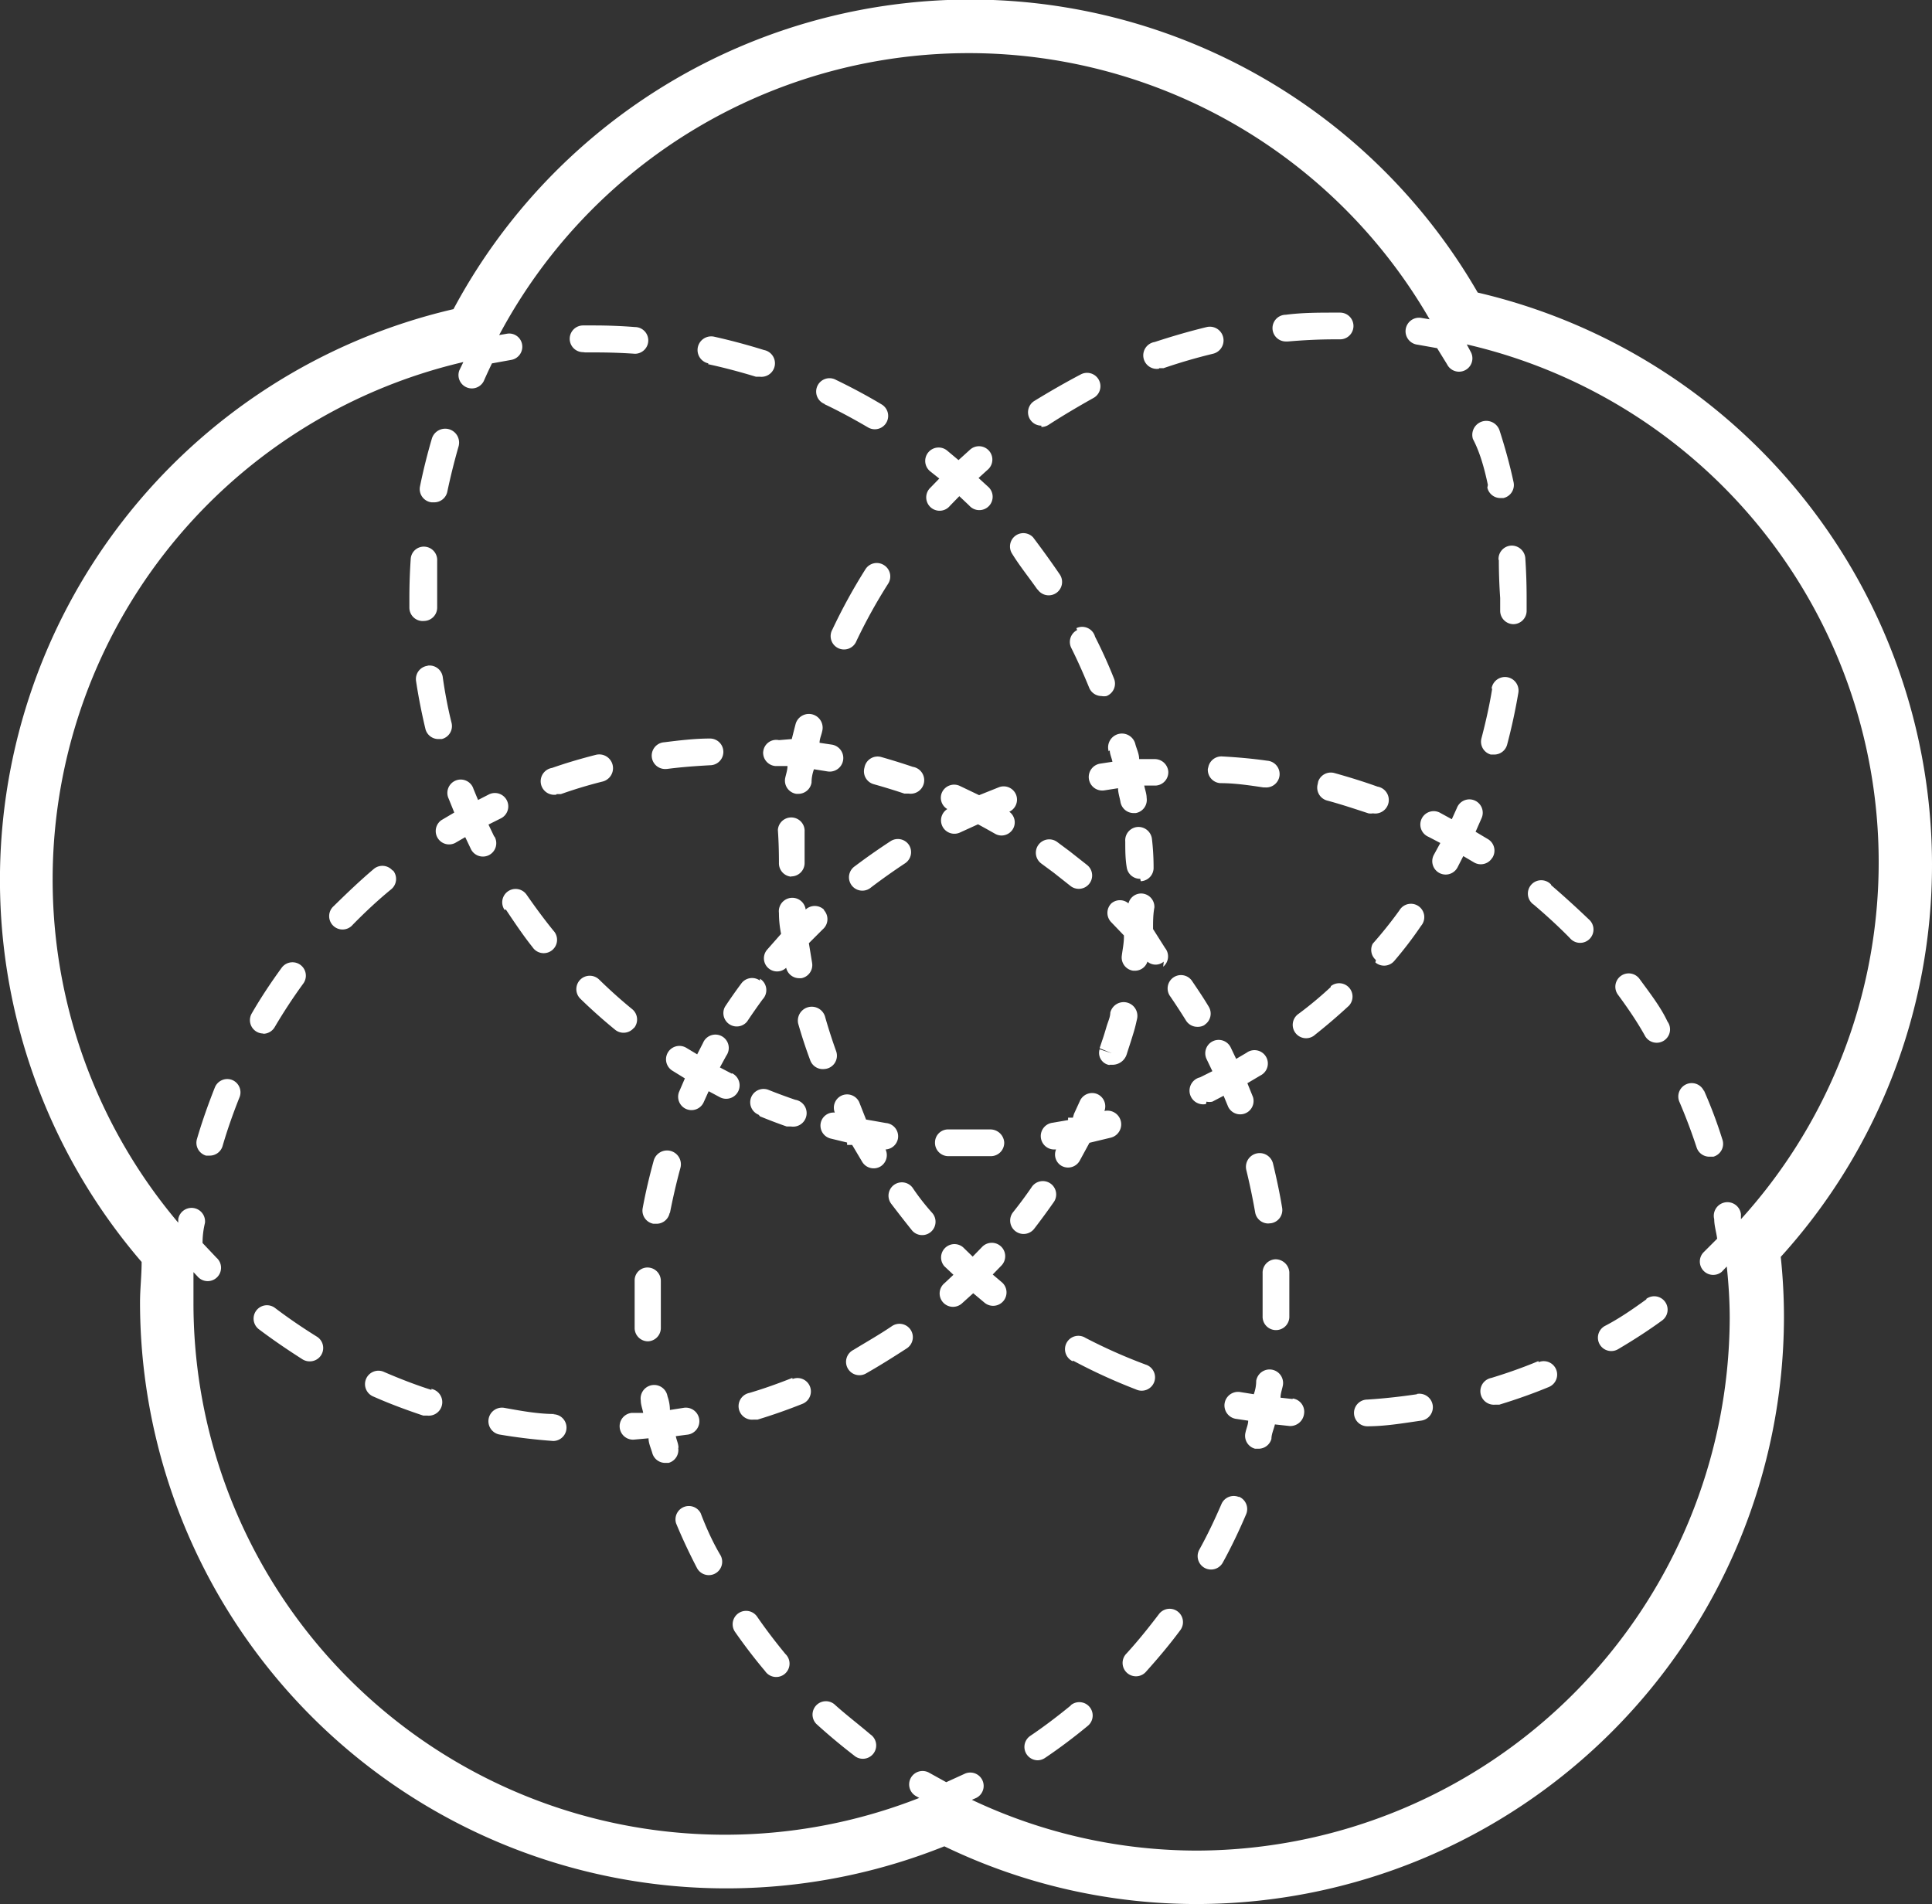 <svg id="Layer_1" data-name="Layer 1" xmlns="http://www.w3.org/2000/svg" viewBox="0 0 72.3 71.27"><rect x="0" y="0" width="72.3" height="71.27" fill="#333333" stroke="none"/><defs><style>.cls-1{fill:#fff;}</style></defs><title>Icon_RH_Diagrams_Collaboration_RGB_White</title><path class="cls-1" d="M33.08 21.15a.5.5 0 0 0-.69.15 21 21 0 0 0-1.24 2.26.5.5 0 1 0 .9.43 19.89 19.89 0 0 1 1.19-2.15.5.5 0 0 0-.16-.69zm.94 10.48a.5.5 0 0 0-.69-.15q-.69.45-1.34.94a.5.5 0 1 0 .61.79q.62-.47 1.27-.9a.5.5 0 0 0 .15-.68zm-3.19 2.41a.5.5 0 0 0-.68 0 .504.504 0 0 0-1 .13q0 .39.08.78l-.52.59a.492.492 0 0 0 .71.68.5.5 0 0 0 .48.39h.09a.5.5 0 0 0 .4-.58l-.12-.73.52-.52a.5.5 0 0 0 .05-.71zm-2.27-5.91a.5.5 0 0 0 .46.54h.45c0 .16-.06.31-.09.47a.5.5 0 0 0 .42.57h.08a.5.5 0 0 0 .49-.42q0-.25.09-.5l.5.08a.508.508 0 0 0 .18-1l-.47-.07c0-.15.07-.29.1-.44a.515.515 0 1 0-1-.25q-.07.27-.14.55l-.48.04a.49.49 0 0 0-.59.45zm2.3-13c.55.26 1.1.56 1.63.87a.5.5 0 0 0 .51-.86c-.55-.33-1.13-.64-1.71-.92a.5.5 0 1 0-.43.9zm5.76 14.62l-.71-.34a.5.5 0 0 0-.66.25.49.49 0 0 0 .2.62.5.5 0 0 0 .47.88l.68-.31.31.17.32.18a.49.49 0 0 0 .25.07.5.5 0 0 0 .43-.25.49.49 0 0 0-.14-.64.5.5 0 0 0 .26-.62.5.5 0 0 0-.64-.3l-.75.3zm-1.47-11.84l-.33.34a.5.5 0 1 0 .73.68l.35-.36.37.35a.5.5 0 1 0 .7-.71l-.35-.32.33-.3a.5.5 0 1 0-.66-.75l-.42.38-.43-.36a.5.5 0 0 0-.63.78zM33.6 42.63a.5.5 0 0 0-.45-.6l-.45-.08-.29-.05-.26-.66a.5.5 0 0 0-.67-.23.5.5 0 0 0-.24.63.49.49 0 0 0-.52.36.5.5 0 0 0 .36.61l.62.15v.09h.19l.38.64a.5.5 0 0 0 .69.16.5.5 0 0 0 .18-.63.5.5 0 0 0 .46-.39zm-1.25-13.9a.5.5 0 0 0 .35.62q.57.16 1.14.35H34a.506.506 0 0 0 .16-1q-.59-.2-1.19-.37a.5.5 0 0 0-.62.4zm-2.74 4.07a.5.5 0 0 0 .5-.49v-1.18a.5.5 0 1 0-1-.07q.04.57.04 1.24a.5.5 0 0 0 .46.51zm-5.33 14.64a.48.48 0 0 0-.53.47v1.81a.5.5 0 0 0 .5.48.5.5 0 0 0 .48-.52v-.61-1.12a.5.5 0 0 0-.45-.51zm-5.35-13.4c.32.48.67 1 1 1.41a.5.5 0 1 0 .78-.62c-.35-.43-.68-.88-1-1.34a.5.5 0 1 0-.83.56zm6.14 11.36c.11-.56.24-1.13.39-1.68a.518.518 0 1 0-1-.27c-.16.58-.3 1.17-.41 1.77a.5.5 0 0 0 .4.58h.09a.5.5 0 0 0 .52-.41zm-4.24-15.68h.16c.51-.18 1-.33 1.56-.47a.515.515 0 0 0-.25-1c-.55.14-1.1.3-1.64.49a.506.506 0 0 0 .16 1zm18-7.66a.5.5 0 1 0 .83-.56c-.32-.47-.66-.94-1-1.39a.5.5 0 0 0-.78.62c.27.44.64.9.94 1.33zm-13.94 6.72h.06c.53-.07 1.08-.11 1.62-.14a.5.5 0 0 0 0-1c-.57 0-1.15.07-1.71.14a.5.5 0 0 0 .06 1zm3.55 13q.51.21 1 .38h.16a.506.506 0 0 0 .16-1q-.5-.17-1-.37a.5.5 0 0 0-.37.93zm0-5.08a.5.5 0 0 0-.7.11q-.32.43-.61.87a.5.5 0 0 0 .83.55q.28-.42.58-.83a.5.5 0 0 0-.1-.77zM26.5 13.63c.6.13 1.2.29 1.79.47h.15a.506.506 0 0 0 .15-1c-.61-.19-1.24-.36-1.87-.5a.51.51 0 1 0-.21 1zm-4.6-.44h.4q.74 0 1.46.05a.5.5 0 0 0 0-1q-.76-.06-1.53-.06h-.41a.5.5 0 0 0 0 1zm25.85 36.59a.5.5 0 0 0 .5-.48v-.79-.9a.52.52 0 0 0-.52-.48.5.5 0 0 0-.48.52V49.26a.5.5 0 0 0 .5.52zm-4.37-36h.16c.61-.21 1.23-.39 1.85-.54a.513.513 0 1 0-.23-1c-.66.16-1.31.35-1.95.56a.506.506 0 0 0 .16 1zm4.82-1c.58-.05 1.17-.08 1.75-.08h.2a.5.5 0 0 0 0-1h-.19c-.61 0-1.23 0-1.84.08a.5.5 0 0 0 0 1zm-3 16a.5.5 0 0 0 .47.53c.54 0 1.08.08 1.61.16h.07a.5.5 0 0 0 .07-1c-.56-.08-1.13-.13-1.69-.16a.5.5 0 0 0-.51.39zm2.37 17a.5.5 0 0 0 .41-.58c-.09-.55-.21-1.11-.34-1.65a.514.514 0 1 0-1 .24q.19.78.33 1.58a.5.5 0 0 0 .49.42zm8.27-20c-.1.62-.24 1.24-.4 1.85a.5.5 0 0 0 .35.61h.13a.5.5 0 0 0 .48-.37c.17-.64.31-1.29.42-1.94a.507.507 0 0 0-1-.17zm-.18-7.53a.5.5 0 0 0 .49.39h.11a.5.5 0 0 0 .38-.6c-.14-.65-.32-1.3-.52-1.92a.523.523 0 1 0-1 .31c.26.49.43 1.1.56 1.72zm-6.35 11.1a.5.5 0 0 0 .35.61c.52.14 1 .3 1.55.48a.49.49 0 0 0 .17 0 .507.507 0 0 0 .17-1c-.53-.19-1.08-.36-1.62-.51a.5.5 0 0 0-.6.32zm2.16 6.67a.5.5 0 0 0 .71-.06q.54-.63 1-1.31a.5.5 0 1 0-.81-.58q-.46.64-1 1.25a.5.5 0 0 0 .12.61zm-7.94.16a.5.5 0 0 0 .07-.7l-.45-.71c0-.27 0-.54.05-.81a.5.5 0 0 0-.48-.52.49.49 0 0 0-.49.37.49.49 0 0 0-.64 0 .5.5 0 0 0 0 .71l.47.49v.06c0 .23-.05.46-.08.7a.5.5 0 0 0 .43.56h.07a.49.49 0 0 0 .46-.34.47.47 0 0 0 .61 0zm-2-8.1c0 .14.07.28.1.43l-.46.07a.506.506 0 1 0 .16 1l.51-.08c0 .17.06.34.09.51a.5.5 0 0 0 .49.42h.08a.5.5 0 0 0 .41-.57c0-.15-.06-.3-.09-.46h.44a.5.5 0 0 0 .46-.53.51.51 0 0 0-.53-.46h-.56c0-.19-.09-.37-.14-.55a.517.517 0 1 0-1 .26zm1.16 4.9a.5.5 0 0 0 .48-.52q0-.53-.06-1.05a.51.51 0 0 0-.54-.46.5.5 0 0 0-.46.54c0 .33 0 .67.06 1a.5.5 0 0 0 .5.4zm-3.72-17a.5.5 0 0 0 .27-.08c.54-.35 1.1-.68 1.67-1a.5.5 0 1 0-.46-.89c-.59.31-1.18.65-1.75 1a.5.5 0 0 0 .27.92zm1.34 7.6a.5.5 0 0 0-.22.67c.24.48.47 1 .67 1.49a.5.5 0 0 0 .46.31.51.51 0 0 0 .19 0 .5.5 0 0 0 .28-.65c-.21-.53-.45-1.06-.71-1.57a.5.5 0 0 0-.7-.32zm-.59 20.05a.5.5 0 0 0 .68-.18l.37-.68.79-.19a.513.513 0 0 0-.23-1 .5.5 0 0 0-.26-.63.5.5 0 0 0-.66.26l-.22.48-.04.14h-.18v.09l-.58.1a.502.502 0 0 0 .08 1h.05a.49.49 0 0 0 .2.61zm.33-10.48a.5.5 0 0 0 .64-.77l-.66-.52-.47-.35a.5.5 0 0 0-.59.81l.46.34zm.1 17.77A21 21 0 0 0 42.51 52a.5.5 0 1 0 .36-.93 19.83 19.83 0 0 1-2.25-1 .5.5 0 1 0-.47.88zm1.37-11.07h.13a.56.56 0 0 0 .51-.38l.07-.22c.06-.18.12-.37.19-.6s.09-.34.13-.51a.514.514 0 1 0-1-.24c0 .16-.08.32-.14.52s-.1.34-.16.51l-.1.3.46.19-.46-.15a.46.46 0 0 0 .37.59zm14.57-18.9q0 .71.05 1.43v.47a.5.5 0 0 0 .49.51.5.5 0 0 0 .5-.49v-.49q0-.76-.05-1.5a.51.51 0 0 0-.53-.46.5.5 0 0 0-.47.54zM45.15 41.23a.5.5 0 0 0 .22 0l.42-.22.17.41a.5.5 0 0 0 .93-.36l-.21-.52.49-.29a.5.5 0 1 0-.52-.85l-.39.23-.2-.42a.5.5 0 0 0-.91.42l.22.46-.46.23a.512.512 0 0 0 .22 1zm-.08-2.87a.5.5 0 0 0 .16-.69c-.19-.32-.4-.63-.61-.94a.5.5 0 1 0-.82.57q.3.44.58.89a.5.5 0 0 0 .43.24.49.49 0 0 0 .27-.07zm3.3 14l-.45-.05c0-.16.06-.31.09-.47a.506.506 0 1 0-1-.16q0 .25-.09.5l-.5-.08a.508.508 0 1 0-.18 1l.47.07c0 .15-.07.29-.1.44a.5.5 0 0 0 .36.61h.13a.5.5 0 0 0 .48-.37c0-.18.09-.36.13-.54l.55.06a.52.52 0 0 0 .54-.45.5.5 0 0 0-.42-.58zm-5 8.05c-.38.5-.78 1-1.21 1.47a.5.5 0 1 0 .74.67c.44-.49.87-1 1.27-1.54a.5.5 0 1 0-.8-.6zm3-4.38a.5.5 0 0 0-.66.26c-.25.58-.52 1.15-.83 1.71a.5.5 0 0 0 .88.48c.32-.58.61-1.19.87-1.8a.5.5 0 0 0-.28-.67zm-9.22-8.33l.33-.34a.502.502 0 1 0-.73-.69l-.35.36-.36-.35a.5.5 0 0 0-.7.71l.34.32-.33.31a.5.5 0 1 0 .66.75l.41-.37.43.36a.5.5 0 1 0 .63-.78zm2.92 16.13c-.49.4-1 .79-1.52 1.14a.5.5 0 0 0 .28.91.51.51 0 0 0 .28-.09c.55-.37 1.08-.77 1.6-1.2a.5.5 0 1 0-.64-.77zm-3.82-20.56h.85a.5.5 0 0 0 .48-.52.52.52 0 0 0-.52-.48h-1.55a.49.49 0 0 0-.52.48.5.5 0 0 0 .48.52zm3.17 1.74a.5.5 0 1 0-.82-.57q-.33.48-.69.93a.502.502 0 0 0 .79.62q.37-.48.72-.98zm13.61 7.17c-.61.09-1.23.16-1.86.2a.5.5 0 0 0 0 1c.66 0 1.31-.11 2-.21a.506.506 0 1 0-.15-1zm8.58-3.55c-.5.36-1 .71-1.56 1a.5.5 0 1 0 .51.86c.56-.33 1.12-.69 1.64-1.07a.5.5 0 1 0-.59-.81zM49.8 36.94q-.58.54-1.2 1a.5.5 0 1 0 .62.78c.43-.34.86-.71 1.26-1.08a.5.5 0 0 0-.68-.73zm11.55-.31a.5.5 0 1 0-.8.6c.36.49.71 1 1 1.52a.5.5 0 1 0 .85-.52c-.25-.54-.67-1.08-1.05-1.6zm10.95-4.3a22 22 0 0 0-17-21.38 21.93 21.93 0 0 0-38.33.62A21.93 21.93 0 0 0 5.3 47.23c0 .53-.06 1-.06 1.52a21.94 21.94 0 0 0 30.1 20.35 21.7 21.7 0 0 0 9.49 2.16 22 22 0 0 0 21.93-21.93 21.45 21.45 0 0 0-.12-2.29 21.83 21.83 0 0 0 5.66-14.7zm-7.15 13.11a.51.51 0 1 0-1 .19c0 .24.08.49.11.73l-.52.52a.5.5 0 0 0 .69.72l.19-.2c.07.66.11 1.31.11 1.94a20 20 0 0 1-19.9 19.92 19.7 19.7 0 0 1-8.46-1.9l.16-.07a.5.5 0 0 0-.44-.9l-.68.31-.65-.36a.502.502 0 0 0-.5.87l.14.08A19.89 19.89 0 0 1 7.24 48.74v-1.13l.15.16a.5.5 0 1 0 .71-.7l-.52-.55q0-.38.09-.75a.505.505 0 0 0-1-.14v.13a19.89 19.89 0 0 1 10.67-32.21l-.15.31a.5.5 0 0 0 .91.41q.15-.34.31-.67l.72-.13a.5.5 0 0 0 .41-.57.49.49 0 0 0-.57-.41l-.29.05a19.91 19.91 0 0 1 34.82-.59l-.3-.05a.506.506 0 1 0-.15 1l.73.13.37.6a.5.5 0 1 0 .9-.44l-.16-.3a19.89 19.89 0 0 1 10.26 32.74v-.19zm-1.39-4.62a.502.502 0 0 0-.92.4c.24.56.46 1.14.65 1.72a.5.5 0 0 0 .48.35h.15a.5.5 0 0 0 .33-.66c-.19-.61-.42-1.22-.68-1.81zm-7.91-8.72a.5.5 0 0 0-.16-.69l-.47-.28.22-.5a.5.5 0 1 0-.92-.39l-.19.42-.42-.23a.5.5 0 1 0-.45.89l.44.23-.24.44a.5.5 0 1 0 .88.48l.22-.43.39.23a.5.5 0 0 0 .69-.16zm2.19 1a.5.5 0 1 0-.64.76c.47.4.93.82 1.35 1.25a.5.5 0 1 0 .71-.7c-.44-.42-.92-.86-1.41-1.28zM34.15 44.45a.5.5 0 0 0-.8.6q.38.5.78 1a.5.5 0 1 0 .76-.65q-.42-.47-.74-.95zm23.42 6.49c-.57.24-1.17.45-1.76.63a.506.506 0 0 0 .15 1h.15c.62-.19 1.25-.41 1.85-.66a.502.502 0 1 0-.38-.93zm-41.7-27.7a.5.5 0 0 0 .49-.51v-.34-1.4a.5.5 0 0 0-.46-.53.49.49 0 0 0-.53.46q-.05.73-.05 1.47v.36a.5.5 0 0 0 .55.49zm17.51 26.39c-.47.32-1 .62-1.44.89a.5.5 0 1 0 .49.87c.51-.29 1-.6 1.51-.93a.5.5 0 0 0-.56-.83zm-17.23 2.39c-.6-.19-1.19-.42-1.77-.67a.502.502 0 1 0-.4.92c.61.27 1.23.5 1.86.71h.15a.506.506 0 0 0 .15-1zm2.35-20.7l-.22-.46.46-.23a.5.5 0 1 0-.44-.9l-.41.21-.17-.41a.5.5 0 1 0-.93.36l.21.52-.49.29a.5.5 0 0 0 .52.85l.38-.22.2.42a.5.5 0 1 0 .89-.45zm-6.65 18.7c-.53-.33-1.06-.69-1.56-1.07a.5.5 0 0 0-.6.8c.53.4 1.09.78 1.64 1.13a.51.51 0 0 0 .26.07.5.5 0 0 0 .26-.93zm-2-11.33a.5.5 0 0 0 .43-.25c.33-.56.69-1.11 1.07-1.63a.5.5 0 0 0-.81-.59c-.4.55-.78 1.12-1.12 1.71a.5.5 0 0 0 .43.75zm6.3-19.89h.1a.5.5 0 0 0 .49-.4c.12-.57.26-1.13.42-1.69a.52.52 0 0 0-1-.29c-.17.58-.32 1.18-.44 1.77a.5.5 0 0 0 .43.61zm-.16 6.12a.5.5 0 0 0-.42.57c.09.6.21 1.2.35 1.79a.5.5 0 0 0 .49.38h.12a.5.5 0 0 0 .37-.6c-.14-.56-.25-1.14-.33-1.71a.5.5 0 0 0-.55-.44zm4.76 28c-.63 0-1.26-.12-1.88-.23a.507.507 0 0 0-.17 1c.65.11 1.32.19 2 .24a.5.5 0 0 0 0-1zM8.69 40.42a.5.5 0 0 0-.65.28c-.25.63-.48 1.28-.67 1.93a.5.5 0 0 0 .34.62h.14a.5.5 0 0 0 .48-.36c.18-.62.4-1.24.64-1.84a.5.5 0 0 0-.28-.63zm6-7.84a.5.5 0 0 0-.7-.06c-.52.44-1 .9-1.5 1.39a.5.5 0 1 0 .71.7c.45-.46.93-.91 1.43-1.32a.5.5 0 0 0 .08-.71zm16.13 7.43a.5.5 0 0 0 .47-.67q-.23-.64-.42-1.31a.52.52 0 0 0-1 .28q.2.7.45 1.37a.5.5 0 0 0 .52.33zm-1.17 11.56c-.53.21-1.06.4-1.6.56a.506.506 0 0 0 .15 1h.15c.56-.17 1.13-.37 1.68-.59a.5.5 0 1 0-.37-.93zm-1.32 8.93a.502.502 0 0 0-.82.58c.35.5.73 1 1.12 1.46a.5.5 0 1 0 .76-.64c-.37-.45-.73-.92-1.06-1.4zm2.89 3.28a.5.5 0 0 0-.67.74c.45.41.93.81 1.41 1.18a.5.5 0 1 0 .61-.79c-.42-.36-.92-.74-1.35-1.13zm-3.84-23.6l-.44-.23.24-.44a.5.5 0 1 0-.87-.48l-.22.43-.4-.24a.5.5 0 1 0-.53.85l.47.29-.22.51a.5.5 0 0 0 .92.39l.19-.42.43.23a.503.503 0 0 0 .45-.9zm-3.65-1.71a.5.5 0 0 0-.07-.7c-.43-.35-.84-.72-1.24-1.11a.502.502 0 1 0-.7.72c.42.41.86.8 1.3 1.16a.5.5 0 0 0 .7-.07zm1.66 15.71c0-.14-.07-.28-.1-.43l.46-.06a.507.507 0 0 0-.17-1l-.51.08q0-.25-.09-.51a.506.506 0 0 0-1 .16c0 .15.06.3.09.46h-.44a.502.502 0 0 0 .08 1l.56-.05c0 .19.09.37.14.55a.5.5 0 0 0 .48.37h.13a.5.5 0 0 0 .36-.56zm.83 2.45a.5.5 0 0 0-.92.38c.23.56.5 1.13.78 1.67a.5.5 0 0 0 .89-.46c-.28-.47-.53-1.01-.75-1.59z"/></svg>
